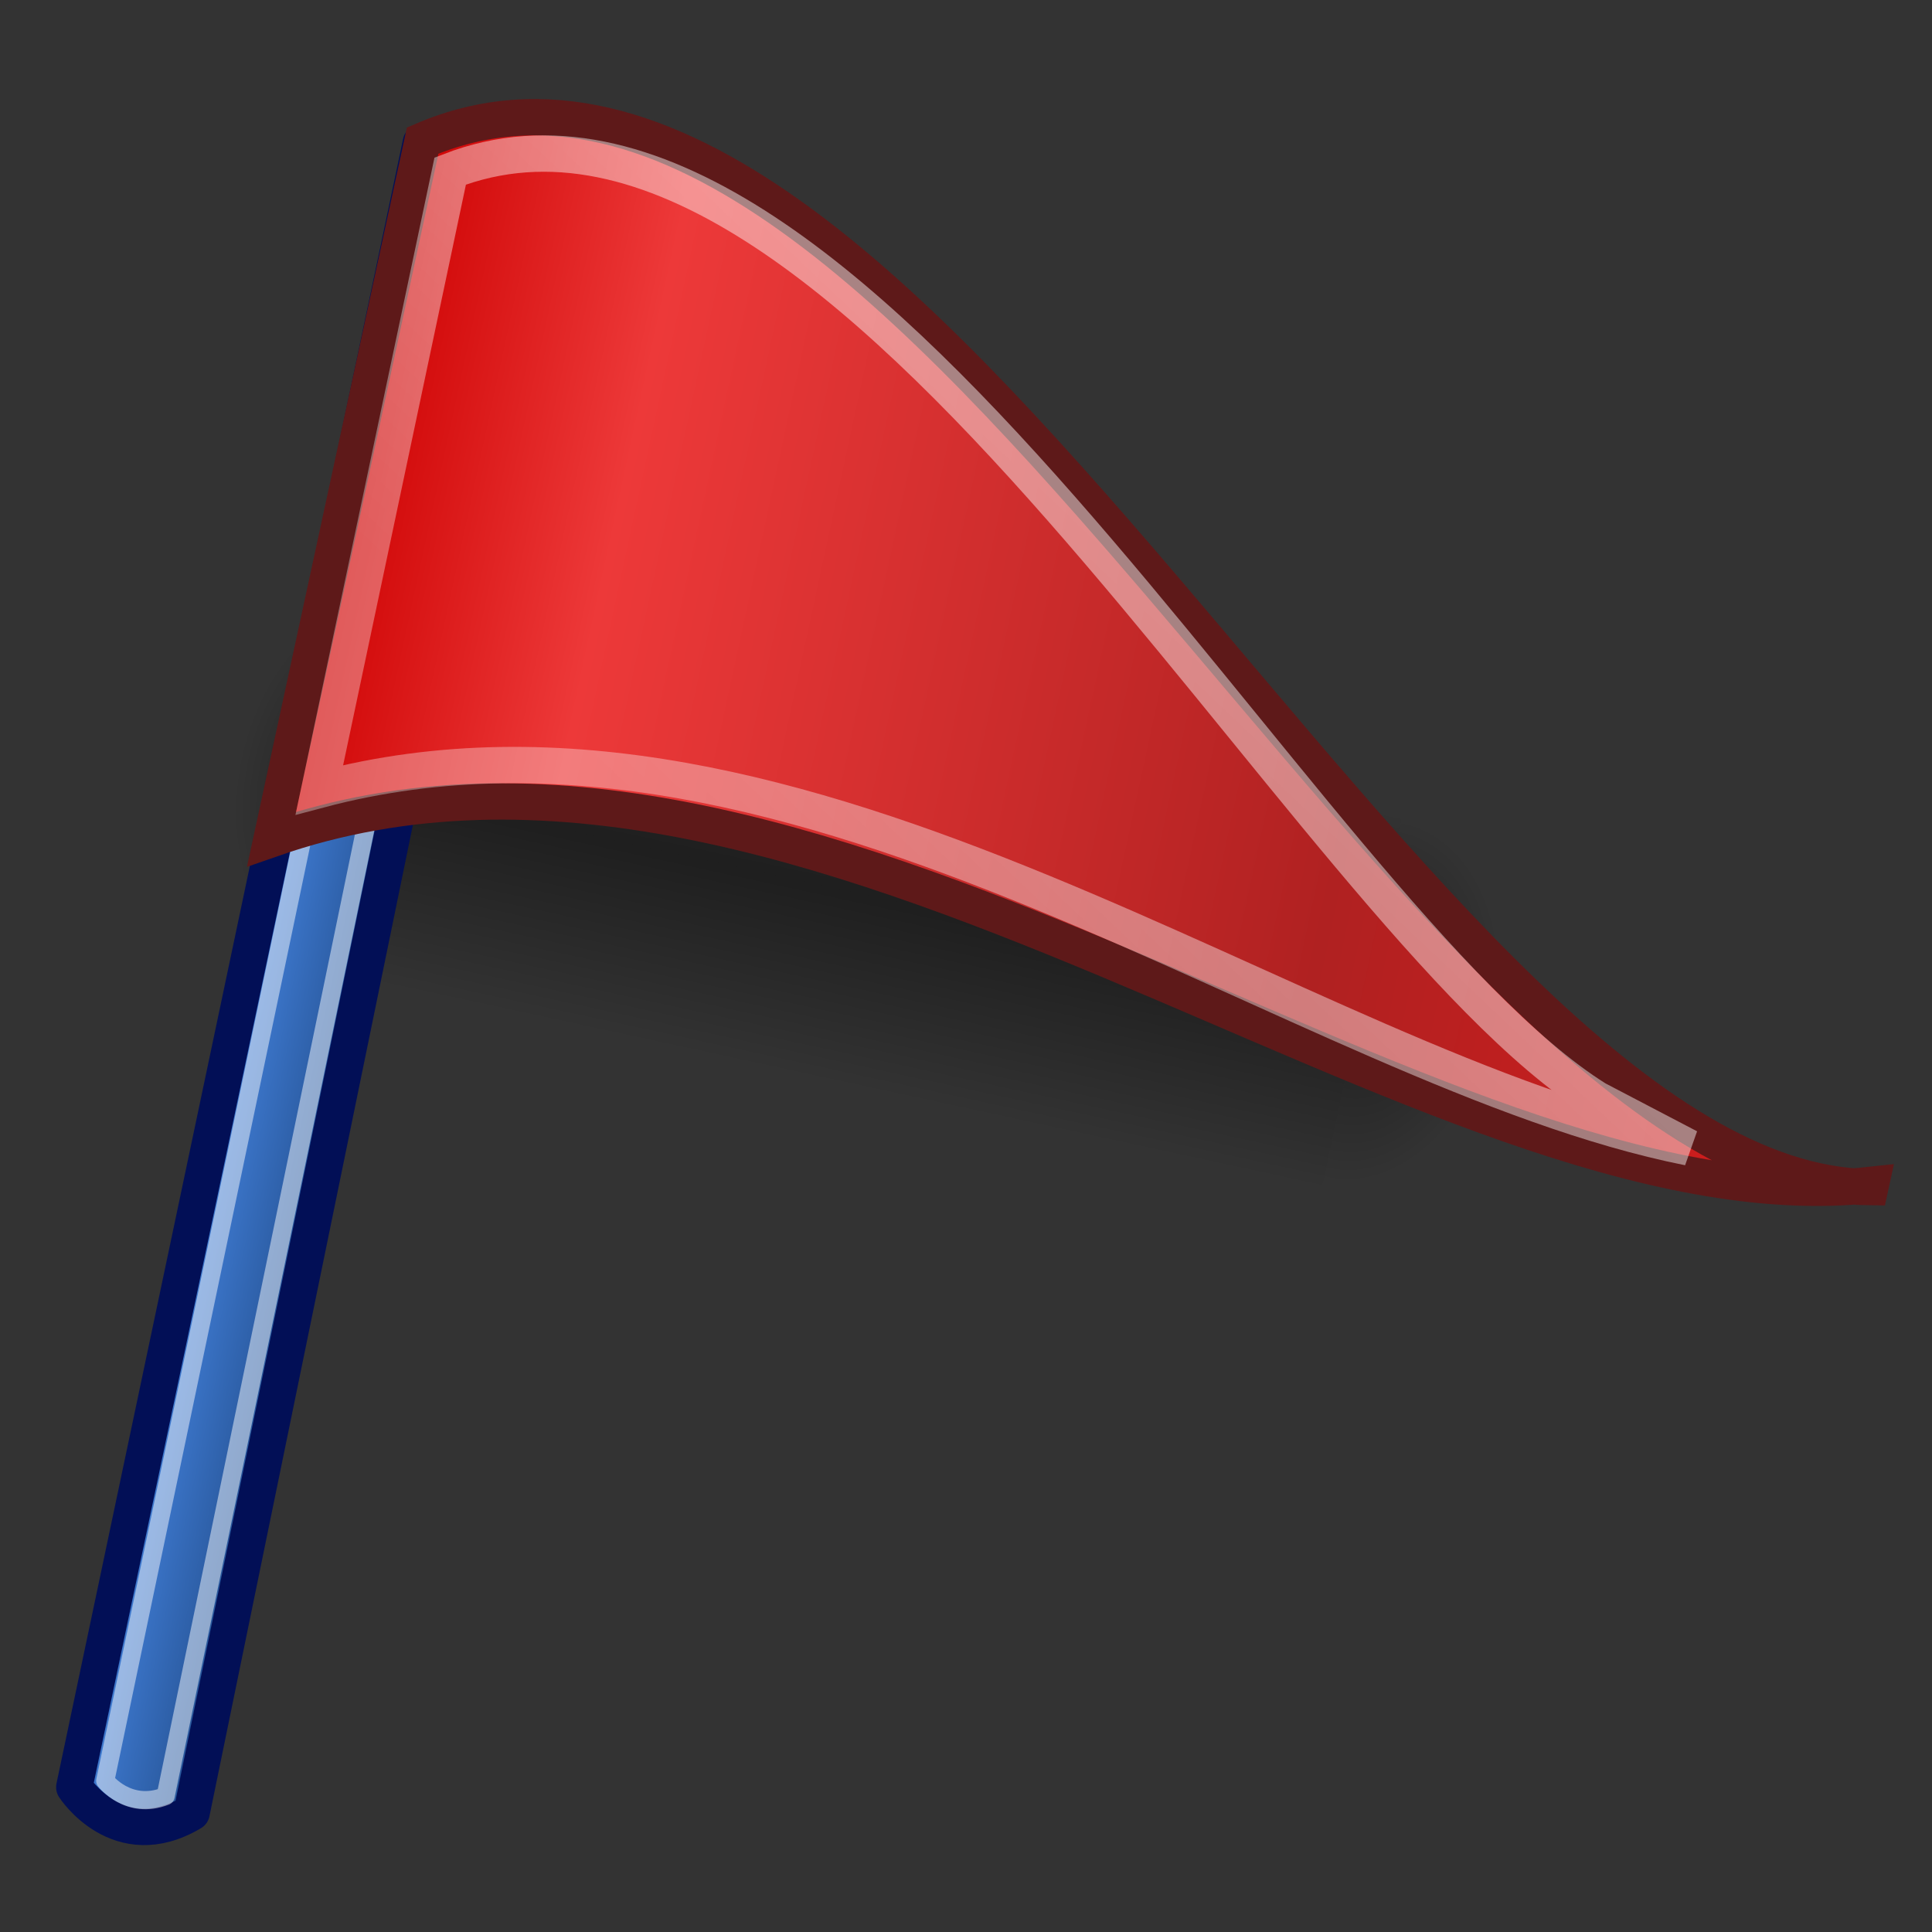 <?xml version="1.0" encoding="UTF-8" standalone="no"?>
<!-- Created with Inkscape (http://www.inkscape.org/) -->
<svg
   xmlns:dc="http://purl.org/dc/elements/1.1/"
   xmlns:cc="http://creativecommons.org/ns#"
   xmlns:rdf="http://www.w3.org/1999/02/22-rdf-syntax-ns#"
   xmlns:svg="http://www.w3.org/2000/svg"
   xmlns="http://www.w3.org/2000/svg"
   xmlns:xlink="http://www.w3.org/1999/xlink"
   xmlns:sodipodi="http://sodipodi.sourceforge.net/DTD/sodipodi-0.dtd"
   xmlns:inkscape="http://www.inkscape.org/namespaces/inkscape"
   width="48"
   height="48"
   id="svg2192"
   sodipodi:version="0.32"
   inkscape:version="0.46"
   version="1.0"
   sodipodi:docbase="/home/sekkyumu/graphics/Tango cursor"
   sodipodi:docname="set_destiny.svg"
   inkscape:output_extension="org.inkscape.output.svg.inkscape">
  <rect width="100%" height="100%" fill="#333333" stroke="none"/>
  <defs
     id="defs2194">
    <linearGradient
       inkscape:collect="always"
       xlink:href="#linearGradient2274"
       id="linearGradient3522"
       gradientUnits="userSpaceOnUse"
       gradientTransform="matrix(6.522,0,0,6.569,-50.522,148.924)"
       x1="12.016"
       y1="21.553"
       x2="3.159"
       y2="12.696" />
    <linearGradient
       inkscape:collect="always"
       xlink:href="#linearGradient2280"
       id="linearGradient3520"
       gradientUnits="userSpaceOnUse"
       gradientTransform="matrix(6.522,0,0,6.569,-50.522,148.924)"
       x1="2.882"
       y1="4.504"
       x2="8.042"
       y2="9.665" />
    <linearGradient
       id="linearGradient3289">
      <stop
         style="stop-color:#ffffff;stop-opacity:1;"
         offset="0"
         id="stop3291" />
      <stop
         style="stop-color:#ffffff;stop-opacity:0.534;"
         offset="1"
         id="stop3293" />
    </linearGradient>
    <linearGradient
       inkscape:collect="always"
       xlink:href="#linearGradient3289"
       id="linearGradient3448"
       gradientUnits="userSpaceOnUse"
       gradientTransform="matrix(1.286,0,0,1.286,-13.287,-14.938)"
       x1="36.881"
       y1="20.812"
       x2="23.074"
       y2="43.531" />
    <linearGradient
       id="linearGradient7336">
      <stop
         id="stop7338"
         offset="0"
         style="stop-color:#cc0000;stop-opacity:1;" />
      <stop
         style="stop-color:#ed3939;stop-opacity:1;"
         offset="0.174"
         id="stop7340" />
      <stop
         id="stop3298"
         offset="0.636"
         style="stop-color:#b02121;stop-opacity:1;" />
      <stop
         id="stop7342"
         offset="1"
         style="stop-color:#d91b1b;stop-opacity:1;" />
    </linearGradient>
    <linearGradient
       inkscape:collect="always"
       xlink:href="#linearGradient7336"
       id="linearGradient3446"
       gradientUnits="userSpaceOnUse"
       gradientTransform="matrix(1.286,0,0,1.286,-13.287,-14.938)"
       x1="11.002"
       y1="29.757"
       x2="46.999"
       y2="29.757" />
    <linearGradient
       id="linearGradient16494">
      <stop
         style="stop-color:#204a87;stop-opacity:1;"
         offset="0"
         id="stop16496" />
      <stop
         id="stop16502"
         offset="0.212"
         style="stop-color:#3f7bd2;stop-opacity:1;" />
      <stop
         style="stop-color:#204a87;stop-opacity:1;"
         offset="1"
         id="stop16498" />
    </linearGradient>
    <linearGradient
       inkscape:collect="always"
       xlink:href="#linearGradient16494"
       id="linearGradient3444"
       gradientUnits="userSpaceOnUse"
       x1="0.967"
       y1="44.148"
       x2="5.514"
       y2="44.148" />
    <radialGradient
       inkscape:collect="always"
       xlink:href="#linearGradient5060"
       id="radialGradient3442"
       gradientUnits="userSpaceOnUse"
       gradientTransform="matrix(-2.037,0,0,2.018,-423.318,-879.562)"
       cx="605.714"
       cy="486.648"
       fx="605.714"
       fy="486.648"
       r="117.143" />
    <linearGradient
       inkscape:collect="always"
       id="linearGradient5060">
      <stop
         style="stop-color:black;stop-opacity:1;"
         offset="0"
         id="stop5062" />
      <stop
         style="stop-color:black;stop-opacity:0;"
         offset="1"
         id="stop5064" />
    </linearGradient>
    <radialGradient
       inkscape:collect="always"
       xlink:href="#linearGradient5060"
       id="radialGradient3440"
       gradientUnits="userSpaceOnUse"
       gradientTransform="matrix(2.037,0,0,1.97,-1052.701,-856.276)"
       cx="605.714"
       cy="486.648"
       fx="605.714"
       fy="486.648"
       r="117.143" />
    <linearGradient
       id="linearGradient5048">
      <stop
         style="stop-color:black;stop-opacity:0;"
         offset="0"
         id="stop5050" />
      <stop
         id="stop5056"
         offset="0.5"
         style="stop-color:black;stop-opacity:1;" />
      <stop
         style="stop-color:black;stop-opacity:0;"
         offset="1"
         id="stop5052" />
    </linearGradient>
    <linearGradient
       inkscape:collect="always"
       xlink:href="#linearGradient5048"
       id="linearGradient3438"
       gradientUnits="userSpaceOnUse"
       gradientTransform="matrix(3.782,0,0,1.97,-2104.846,-856.037)"
       x1="302.857"
       y1="366.648"
       x2="302.857"
       y2="609.505" />
    <inkscape:perspective
       sodipodi:type="inkscape:persp3d"
       inkscape:vp_x="0 : 12 : 1"
       inkscape:vp_y="0 : 1000 : 0"
       inkscape:vp_z="24 : 12 : 1"
       inkscape:persp3d-origin="12 : 8 : 1"
       id="perspective75" />
    <linearGradient
       id="linearGradient10653">
      <stop
         style="stop-color:#eeeeec"
         offset="0"
         id="stop10655" />
      <stop
         style="stop-color:#d3d7cf"
         offset="1"
         id="stop10657" />
    </linearGradient>
    <radialGradient
       inkscape:collect="always"
       xlink:href="#linearGradient10653"
       id="radialGradient3331"
       gradientUnits="userSpaceOnUse"
       cx="11.329"
       cy="10.584"
       fx="11.329"
       fy="10.584"
       r="15.532" />
    <linearGradient
       inkscape:collect="always"
       xlink:href="#linearGradient2111"
       id="linearGradient3329"
       gradientUnits="userSpaceOnUse"
       x1="8.088"
       y1="3.362"
       x2="14.409"
       y2="12.373" />
    <linearGradient
       inkscape:collect="always"
       xlink:href="#linearGradient2111"
       id="linearGradient3327"
       gradientUnits="userSpaceOnUse"
       x1="17.987"
       y1="3.362"
       x2="24.309"
       y2="12.373" />
    <linearGradient
       inkscape:collect="always"
       xlink:href="#linearGradient2111"
       id="linearGradient3325"
       gradientUnits="userSpaceOnUse"
       x1="13.037"
       y1="-1.588"
       x2="19.359"
       y2="7.423" />
    <linearGradient
       id="linearGradient2111">
      <stop
         style="stop-color:#838383;stop-opacity:1;"
         offset="0"
         id="stop2113" />
      <stop
         style="stop-color:#000000;stop-opacity:1;"
         offset="1"
         id="stop2115" />
    </linearGradient>
    <linearGradient
       inkscape:collect="always"
       xlink:href="#linearGradient2111"
       id="linearGradient3323"
       gradientUnits="userSpaceOnUse"
       x1="13.037"
       y1="8.312"
       x2="19.359"
       y2="17.323" />
    <linearGradient
       id="linearGradient42174">
      <stop
         style="stop-color:#a0a0a0;stop-opacity:1;"
         offset="0"
         id="stop42176" />
      <stop
         style="stop-color:#ffffff;stop-opacity:1;"
         offset="1"
         id="stop42178" />
    </linearGradient>
    <linearGradient
       inkscape:collect="always"
       xlink:href="#linearGradient42174"
       id="linearGradient3321"
       gradientUnits="userSpaceOnUse"
       x1="6.342"
       y1="7.789"
       x2="22.218"
       y2="25.884" />
    <linearGradient
       id="linearGradient2145">
      <stop
         style="stop-color:#fffffd;stop-opacity:1;"
         offset="0"
         id="stop2147" />
      <stop
         style="stop-color:#cbcbc9;stop-opacity:1;"
         offset="1"
         id="stop2149" />
    </linearGradient>
    <radialGradient
       inkscape:collect="always"
       xlink:href="#linearGradient2145"
       id="radialGradient3319"
       gradientUnits="userSpaceOnUse"
       cx="11.902"
       cy="10.045"
       fx="11.902"
       fy="10.045"
       r="29.293" />
    <linearGradient
       id="linearGradient37935">
      <stop
         id="stop37937"
         offset="0"
         style="stop-color:#eeeeec" />
      <stop
         id="stop37939"
         offset="1"
         style="stop-color:#555753" />
    </linearGradient>
    <radialGradient
       inkscape:collect="always"
       xlink:href="#linearGradient37935"
       id="radialGradient3317"
       gradientUnits="userSpaceOnUse"
       cx="8.747"
       cy="6.828"
       fx="8.747"
       fy="6.828"
       r="29.89" />
    <linearGradient
       id="linearGradient2152">
      <stop
         id="stop2154"
         offset="0"
         style="stop-color:#9aa29a;stop-opacity:1;" />
      <stop
         id="stop2156"
         offset="1"
         style="stop-color:#b5beb5;stop-opacity:1;" />
    </linearGradient>
    <linearGradient
       inkscape:collect="always"
       xlink:href="#linearGradient2152"
       id="linearGradient3315"
       gradientUnits="userSpaceOnUse"
       gradientTransform="matrix(2.929,0,0,0.909,-29.552,-16.775)"
       x1="8.916"
       y1="37.197"
       x2="9.886"
       y2="52.091" />
    <linearGradient
       inkscape:collect="always"
       id="linearGradient2280">
      <stop
         style="stop-color:#ffffff;stop-opacity:1"
         offset="0"
         id="stop2282" />
      <stop
         style="stop-color:#eeeeec"
         offset="1"
         id="stop2284" />
    </linearGradient>
    <linearGradient
       id="linearGradient2274"
       inkscape:collect="always">
      <stop
         id="stop2276"
         offset="0"
         style="stop-color:#555753" />
      <stop
         id="stop2278"
         offset="1"
         style="stop-color:#d3d7cf;stop-opacity:0;" />
    </linearGradient>
    <linearGradient
       inkscape:collect="always"
       id="linearGradient2206">
      <stop
         style="stop-color:#eeeeec;stop-opacity:1;"
         offset="0"
         id="stop2208" />
      <stop
         style="stop-color:#888a85"
         offset="1"
         id="stop2210" />
    </linearGradient>
    <linearGradient
       inkscape:collect="always"
       xlink:href="#linearGradient2206"
       id="linearGradient2212"
       x1="6.369"
       y1="7.828"
       x2="14.063"
       y2="12.27"
       gradientUnits="userSpaceOnUse" />
    <linearGradient
       inkscape:collect="always"
       xlink:href="#linearGradient2274"
       id="linearGradient2272"
       gradientUnits="userSpaceOnUse"
       x1="12.016"
       y1="21.553"
       x2="3.159"
       y2="12.696"
       gradientTransform="matrix(0.803,0,0,0.809,-1.136199e-3,-0.169)" />
    <linearGradient
       inkscape:collect="always"
       xlink:href="#linearGradient2280"
       id="linearGradient2286"
       x1="2.882"
       y1="4.504"
       x2="8.042"
       y2="9.665"
       gradientUnits="userSpaceOnUse" />
    <linearGradient
       inkscape:collect="always"
       xlink:href="#linearGradient2152"
       id="linearGradient3385"
       gradientUnits="userSpaceOnUse"
       gradientTransform="matrix(0.993,0,0,0.308,5.033,7.328)"
       x1="8.916"
       y1="37.197"
       x2="9.886"
       y2="52.091" />
    <linearGradient
       inkscape:collect="always"
       xlink:href="#linearGradient42174"
       id="linearGradient3409"
       gradientUnits="userSpaceOnUse"
       x1="6.342"
       y1="7.789"
       x2="22.218"
       y2="25.884" />
    <radialGradient
       inkscape:collect="always"
       xlink:href="#linearGradient10653"
       id="radialGradient3419"
       gradientUnits="userSpaceOnUse"
       cx="11.329"
       cy="10.584"
       fx="11.329"
       fy="10.584"
       r="15.532" />
    <linearGradient
       inkscape:collect="always"
       xlink:href="#linearGradient2152"
       id="linearGradient3447"
       gradientUnits="userSpaceOnUse"
       gradientTransform="matrix(0.993,0,0,0.308,5.033,7.328)"
       x1="8.916"
       y1="37.197"
       x2="9.886"
       y2="52.091" />
    <radialGradient
       inkscape:collect="always"
       xlink:href="#linearGradient37935"
       id="radialGradient3449"
       gradientUnits="userSpaceOnUse"
       cx="8.747"
       cy="6.828"
       fx="8.747"
       fy="6.828"
       r="29.89" />
    <radialGradient
       inkscape:collect="always"
       xlink:href="#linearGradient2145"
       id="radialGradient3451"
       gradientUnits="userSpaceOnUse"
       cx="11.902"
       cy="10.045"
       fx="11.902"
       fy="10.045"
       r="29.293" />
    <linearGradient
       inkscape:collect="always"
       xlink:href="#linearGradient42174"
       id="linearGradient3453"
       gradientUnits="userSpaceOnUse"
       x1="6.342"
       y1="7.789"
       x2="22.218"
       y2="25.884" />
    <linearGradient
       inkscape:collect="always"
       xlink:href="#linearGradient2111"
       id="linearGradient3455"
       gradientUnits="userSpaceOnUse"
       x1="13.037"
       y1="8.312"
       x2="19.359"
       y2="17.323" />
    <linearGradient
       inkscape:collect="always"
       xlink:href="#linearGradient2111"
       id="linearGradient3457"
       gradientUnits="userSpaceOnUse"
       x1="13.037"
       y1="-1.588"
       x2="19.359"
       y2="7.423" />
    <linearGradient
       inkscape:collect="always"
       xlink:href="#linearGradient2111"
       id="linearGradient3459"
       gradientUnits="userSpaceOnUse"
       x1="17.987"
       y1="3.362"
       x2="24.309"
       y2="12.373" />
    <linearGradient
       inkscape:collect="always"
       xlink:href="#linearGradient2111"
       id="linearGradient3461"
       gradientUnits="userSpaceOnUse"
       x1="8.088"
       y1="3.362"
       x2="14.409"
       y2="12.373" />
    <radialGradient
       inkscape:collect="always"
       xlink:href="#linearGradient10653"
       id="radialGradient3463"
       gradientUnits="userSpaceOnUse"
       cx="11.329"
       cy="10.584"
       fx="11.329"
       fy="10.584"
       r="15.532" />
    <linearGradient
       inkscape:collect="always"
       xlink:href="#linearGradient2280"
       id="linearGradient3516"
       gradientUnits="userSpaceOnUse"
       x1="2.882"
       y1="4.504"
       x2="8.042"
       y2="9.665"
       gradientTransform="matrix(0.803,0,0,0.809,-1.136199e-3,-0.169)" />
    <linearGradient
       inkscape:collect="always"
       xlink:href="#linearGradient2206"
       id="linearGradient3518"
       gradientUnits="userSpaceOnUse"
       x1="6.369"
       y1="7.828"
       x2="14.063"
       y2="12.27"
       gradientTransform="matrix(0.803,0,0,0.809,-1.136199e-3,-0.169)" />
    <linearGradient
       inkscape:collect="always"
       xlink:href="#linearGradient2206"
       id="linearGradient3525"
       gradientUnits="userSpaceOnUse"
       gradientTransform="matrix(0.803,0,0,0.809,-1.136199e-3,-0.169)"
       x1="6.369"
       y1="7.828"
       x2="14.063"
       y2="12.27" />
    <linearGradient
       inkscape:collect="always"
       xlink:href="#linearGradient2280"
       id="linearGradient3527"
       gradientUnits="userSpaceOnUse"
       gradientTransform="matrix(0.803,0,0,0.809,-1.136199e-3,-0.169)"
       x1="2.882"
       y1="4.504"
       x2="8.042"
       y2="9.665" />
    <linearGradient
       inkscape:collect="always"
       xlink:href="#linearGradient2274"
       id="linearGradient3529"
       gradientUnits="userSpaceOnUse"
       gradientTransform="matrix(0.803,0,0,0.809,-1.136199e-3,-0.169)"
       x1="12.016"
       y1="21.553"
       x2="3.159"
       y2="12.696" />
    <linearGradient
       inkscape:collect="always"
       xlink:href="#linearGradient2206"
       id="linearGradient3634"
       gradientUnits="userSpaceOnUse"
       gradientTransform="matrix(0.803,0,0,0.809,-1.136199e-3,-0.169)"
       x1="6.369"
       y1="7.828"
       x2="14.063"
       y2="12.27" />
    <linearGradient
       inkscape:collect="always"
       xlink:href="#linearGradient2280"
       id="linearGradient3636"
       gradientUnits="userSpaceOnUse"
       gradientTransform="matrix(6.522,0,0,6.569,-50.522,148.924)"
       x1="2.882"
       y1="4.504"
       x2="8.042"
       y2="9.665" />
    <linearGradient
       inkscape:collect="always"
       xlink:href="#linearGradient2274"
       id="linearGradient3638"
       gradientUnits="userSpaceOnUse"
       gradientTransform="matrix(6.522,0,0,6.569,-50.522,148.924)"
       x1="12.016"
       y1="21.553"
       x2="3.159"
       y2="12.696" />
    <linearGradient
       inkscape:collect="always"
       xlink:href="#linearGradient2274"
       id="linearGradient9282"
       gradientUnits="userSpaceOnUse"
       gradientTransform="matrix(0.73,0,0,0.735,3.843,2.177)"
       x1="12.016"
       y1="21.553"
       x2="3.159"
       y2="12.696" />
    <linearGradient
       inkscape:collect="always"
       xlink:href="#linearGradient2280"
       id="linearGradient9285"
       gradientUnits="userSpaceOnUse"
       gradientTransform="matrix(0.73,0,0,0.735,3.843,2.177)"
       x1="2.882"
       y1="4.504"
       x2="8.042"
       y2="9.665" />
    <linearGradient
       inkscape:collect="always"
       xlink:href="#linearGradient2206"
       id="linearGradient9290"
       gradientUnits="userSpaceOnUse"
       gradientTransform="matrix(0.803,0,0,0.809,-1.136199e-3,-0.169)"
       x1="6.369"
       y1="7.828"
       x2="14.063"
       y2="12.27" />
    <linearGradient
       inkscape:collect="always"
       xlink:href="#linearGradient2206"
       id="linearGradient9294"
       gradientUnits="userSpaceOnUse"
       gradientTransform="matrix(0.803,0,0,0.809,-1.136199e-3,-0.169)"
       x1="6.369"
       y1="7.828"
       x2="14.063"
       y2="12.27" />
    <linearGradient
       inkscape:collect="always"
       xlink:href="#linearGradient2206"
       id="linearGradient9297"
       gradientUnits="userSpaceOnUse"
       gradientTransform="matrix(0.73,0,0,0.735,3.843,2.016)"
       x1="6.369"
       y1="7.828"
       x2="14.063"
       y2="12.27" />
    <linearGradient
       inkscape:collect="always"
       xlink:href="#linearGradient2274"
       id="linearGradient2510"
       gradientUnits="userSpaceOnUse"
       gradientTransform="matrix(0.73,0,0,0.735,3.843,2.177)"
       x1="12.016"
       y1="21.553"
       x2="3.159"
       y2="12.696" />
    <linearGradient
       inkscape:collect="always"
       xlink:href="#linearGradient2280"
       id="linearGradient2513"
       gradientUnits="userSpaceOnUse"
       gradientTransform="matrix(0.73,0,0,0.735,3.843,2.177)"
       x1="2.882"
       y1="4.504"
       x2="8.042"
       y2="9.665" />
    <linearGradient
       inkscape:collect="always"
       xlink:href="#linearGradient2206"
       id="linearGradient2516"
       gradientUnits="userSpaceOnUse"
       gradientTransform="matrix(0.73,0,0,0.735,3.843,2.016)"
       x1="6.369"
       y1="7.828"
       x2="14.063"
       y2="12.27" />
    <linearGradient
       inkscape:collect="always"
       xlink:href="#linearGradient5048"
       id="linearGradient2518"
       gradientUnits="userSpaceOnUse"
       gradientTransform="matrix(3.782,0,0,1.97,-2104.846,-856.037)"
       x1="302.857"
       y1="366.648"
       x2="302.857"
       y2="609.505" />
    <radialGradient
       inkscape:collect="always"
       xlink:href="#linearGradient5060"
       id="radialGradient2520"
       gradientUnits="userSpaceOnUse"
       gradientTransform="matrix(2.037,0,0,1.97,-1052.701,-856.276)"
       cx="605.714"
       cy="486.648"
       fx="605.714"
       fy="486.648"
       r="117.143" />
    <radialGradient
       inkscape:collect="always"
       xlink:href="#linearGradient5060"
       id="radialGradient2522"
       gradientUnits="userSpaceOnUse"
       gradientTransform="matrix(-2.037,0,0,2.018,-423.318,-879.562)"
       cx="605.714"
       cy="486.648"
       fx="605.714"
       fy="486.648"
       r="117.143" />
    <linearGradient
       inkscape:collect="always"
       xlink:href="#linearGradient16494"
       id="linearGradient2524"
       gradientUnits="userSpaceOnUse"
       x1="0.967"
       y1="44.148"
       x2="5.514"
       y2="44.148" />
    <linearGradient
       inkscape:collect="always"
       xlink:href="#linearGradient7336"
       id="linearGradient2526"
       gradientUnits="userSpaceOnUse"
       gradientTransform="matrix(1.286,0,0,1.286,-13.287,-14.938)"
       x1="11.002"
       y1="29.757"
       x2="46.999"
       y2="29.757" />
    <linearGradient
       inkscape:collect="always"
       xlink:href="#linearGradient3289"
       id="linearGradient2528"
       gradientUnits="userSpaceOnUse"
       gradientTransform="matrix(1.286,0,0,1.286,-13.287,-14.938)"
       x1="36.881"
       y1="20.812"
       x2="23.074"
       y2="43.531" />
  </defs>
  <sodipodi:namedview
     id="base"
     pagecolor="#ffffff"
     bordercolor="#666666"
     borderopacity="1.0"
     inkscape:pageopacity="0.0"
     inkscape:pageshadow="2"
     inkscape:zoom="4"
     inkscape:cx="-2.712057"
     inkscape:cy="16.921428"
     inkscape:current-layer="layer2"
     showgrid="false"
     inkscape:grid-bbox="true"
     inkscape:document-units="px"
     fill="#babdb6"
     showguides="true"
     inkscape:guide-bbox="true"
     inkscape:window-width="1280"
     inkscape:window-height="975"
     inkscape:window-x="-2"
     inkscape:window-y="-2" />
  <g
     id="layer1"
     inkscape:label="Layer 1"
     inkscape:groupmode="layer" />
  <g
     inkscape:groupmode="layer"
     id="layer2"
     inkscape:label="cursor">
    <g
       id="g3425"
       transform="matrix(0.883,0.191,-0.191,0.883,13.192,-15.368)">
      <g
         id="g2612"
         transform="matrix(1.4636238e-2,0,0,2.2049895e-2,-16.667,39.042)">
        <g
           id="g2623"
           transform="translate(0,-59.822)">
          <g
             transform="matrix(1.043,0,0,1,3126.228,-59.822)"
             id="g3518">
            <rect
               y="-133.848"
               x="-1651.035"
               height="478.357"
               width="1826.05"
               id="rect6709"
               style="opacity:0.402;fill:url(#linearGradient2518);fill-opacity:1;fill-rule:nonzero;stroke:none;stroke-width:1;stroke-linecap:round;stroke-linejoin:miter;marker:none;marker-start:none;marker-mid:none;marker-end:none;stroke-miterlimit:4;stroke-dasharray:none;stroke-dashoffset:0;stroke-opacity:1;visibility:visible;display:inline;overflow:visible" />
            <path
               sodipodi:nodetypes="cccc"
               id="path6711"
               d="M 175.016,-134.071 C 175.016,-134.071 175.016,344.26 175.016,344.26 C 279.924,345.161 428.634,237.091 428.634,105.064 C 428.634,-26.962 311.564,-134.071 175.016,-134.071 z"
               style="opacity:0.402;fill:url(#radialGradient2520);fill-opacity:1;fill-rule:nonzero;stroke:none;stroke-width:1;stroke-linecap:round;stroke-linejoin:miter;marker:none;marker-start:none;marker-mid:none;marker-end:none;stroke-miterlimit:4;stroke-dasharray:none;stroke-dashoffset:0;stroke-opacity:1;visibility:visible;display:inline;overflow:visible" />
            <path
               style="opacity:0.402;fill:url(#radialGradient2522);fill-opacity:1;fill-rule:nonzero;stroke:none;stroke-width:1;stroke-linecap:round;stroke-linejoin:miter;marker:none;marker-start:none;marker-mid:none;marker-end:none;stroke-miterlimit:4;stroke-dasharray:none;stroke-dashoffset:0;stroke-opacity:1;visibility:visible;display:inline;overflow:visible"
               d="M -1651.035,-133.827 C -1651.035,-133.827 -1651.035,344.504 -1651.035,344.504 C -1755.943,345.404 -1904.653,237.334 -1904.653,105.307 C -1904.653,-26.719 -1787.582,-133.827 -1651.035,-133.827 z"
               id="path6713"
               sodipodi:nodetypes="cccc" />
          </g>
        </g>
      </g>
      <g
         id="g3421">
        <path
           style="fill:url(#linearGradient2524);fill-opacity:1;fill-rule:evenodd;stroke:#020f56;stroke-width:1px;stroke-linecap:butt;stroke-linejoin:round;stroke-opacity:1"
           d="M 1.467,21.098 L 1.712,67.32 C 1.712,67.32 3.302,68.91 5.014,67.32 L 4.524,21.098 C 2.812,19.998 1.467,21.098 1.467,21.098 z"
           id="path2631"
           sodipodi:nodetypes="ccccc" />
        <path
           style="opacity:0.483;fill:none;fill-opacity:1;fill-rule:evenodd;stroke:#ffffff;stroke-width:0.5;stroke-linecap:butt;stroke-linejoin:round;stroke-miterlimit:4;stroke-dasharray:none;stroke-opacity:1"
           d="M 2.201,21.54 L 2.507,66.967 C 2.507,66.967 3.302,67.64 4.219,67.028 L 3.791,21.54 C 2.751,20.989 2.201,21.54 2.201,21.54 z"
           id="path3417"
           sodipodi:nodetypes="ccccc" />
      </g>
      <path
         sodipodi:nodetypes="ccccc"
         id="path6459"
         d="M 1.502,21.035 C 13.308,12.625 34.47,43.249 46.499,40.749 L 46.499,40.686 C 34.915,44.55 14.867,32.503 1.502,40.686 L 1.502,21.035 z"
         style="fill:url(#linearGradient2526);fill-opacity:1;fill-rule:evenodd;stroke:#5e1919;stroke-width:1;stroke-linecap:butt;stroke-linejoin:miter;marker:none;marker-start:none;marker-mid:none;marker-end:none;stroke-miterlimit:4;stroke-dashoffset:0;stroke-opacity:1;visibility:visible;display:block;overflow:visible" />
      <path
         sodipodi:nodetypes="ccccc"
         id="path16506"
         d="M 2.42,21.694 C 12.158,15.28 29.646,36.731 38.624,39.976 L 41.385,40.737 C 30.529,40.913 14.742,32.825 2.5,39.087 L 2.42,21.694 z"
         style="opacity:0.629;fill:none;fill-opacity:1;fill-rule:evenodd;stroke:url(#linearGradient2528);stroke-width:1;stroke-linecap:butt;stroke-linejoin:miter;marker:none;marker-start:none;marker-mid:none;marker-end:none;stroke-miterlimit:4;stroke-dashoffset:0;stroke-opacity:1;visibility:visible;display:block;overflow:visible" />
    </g>
  </g>
</svg>
